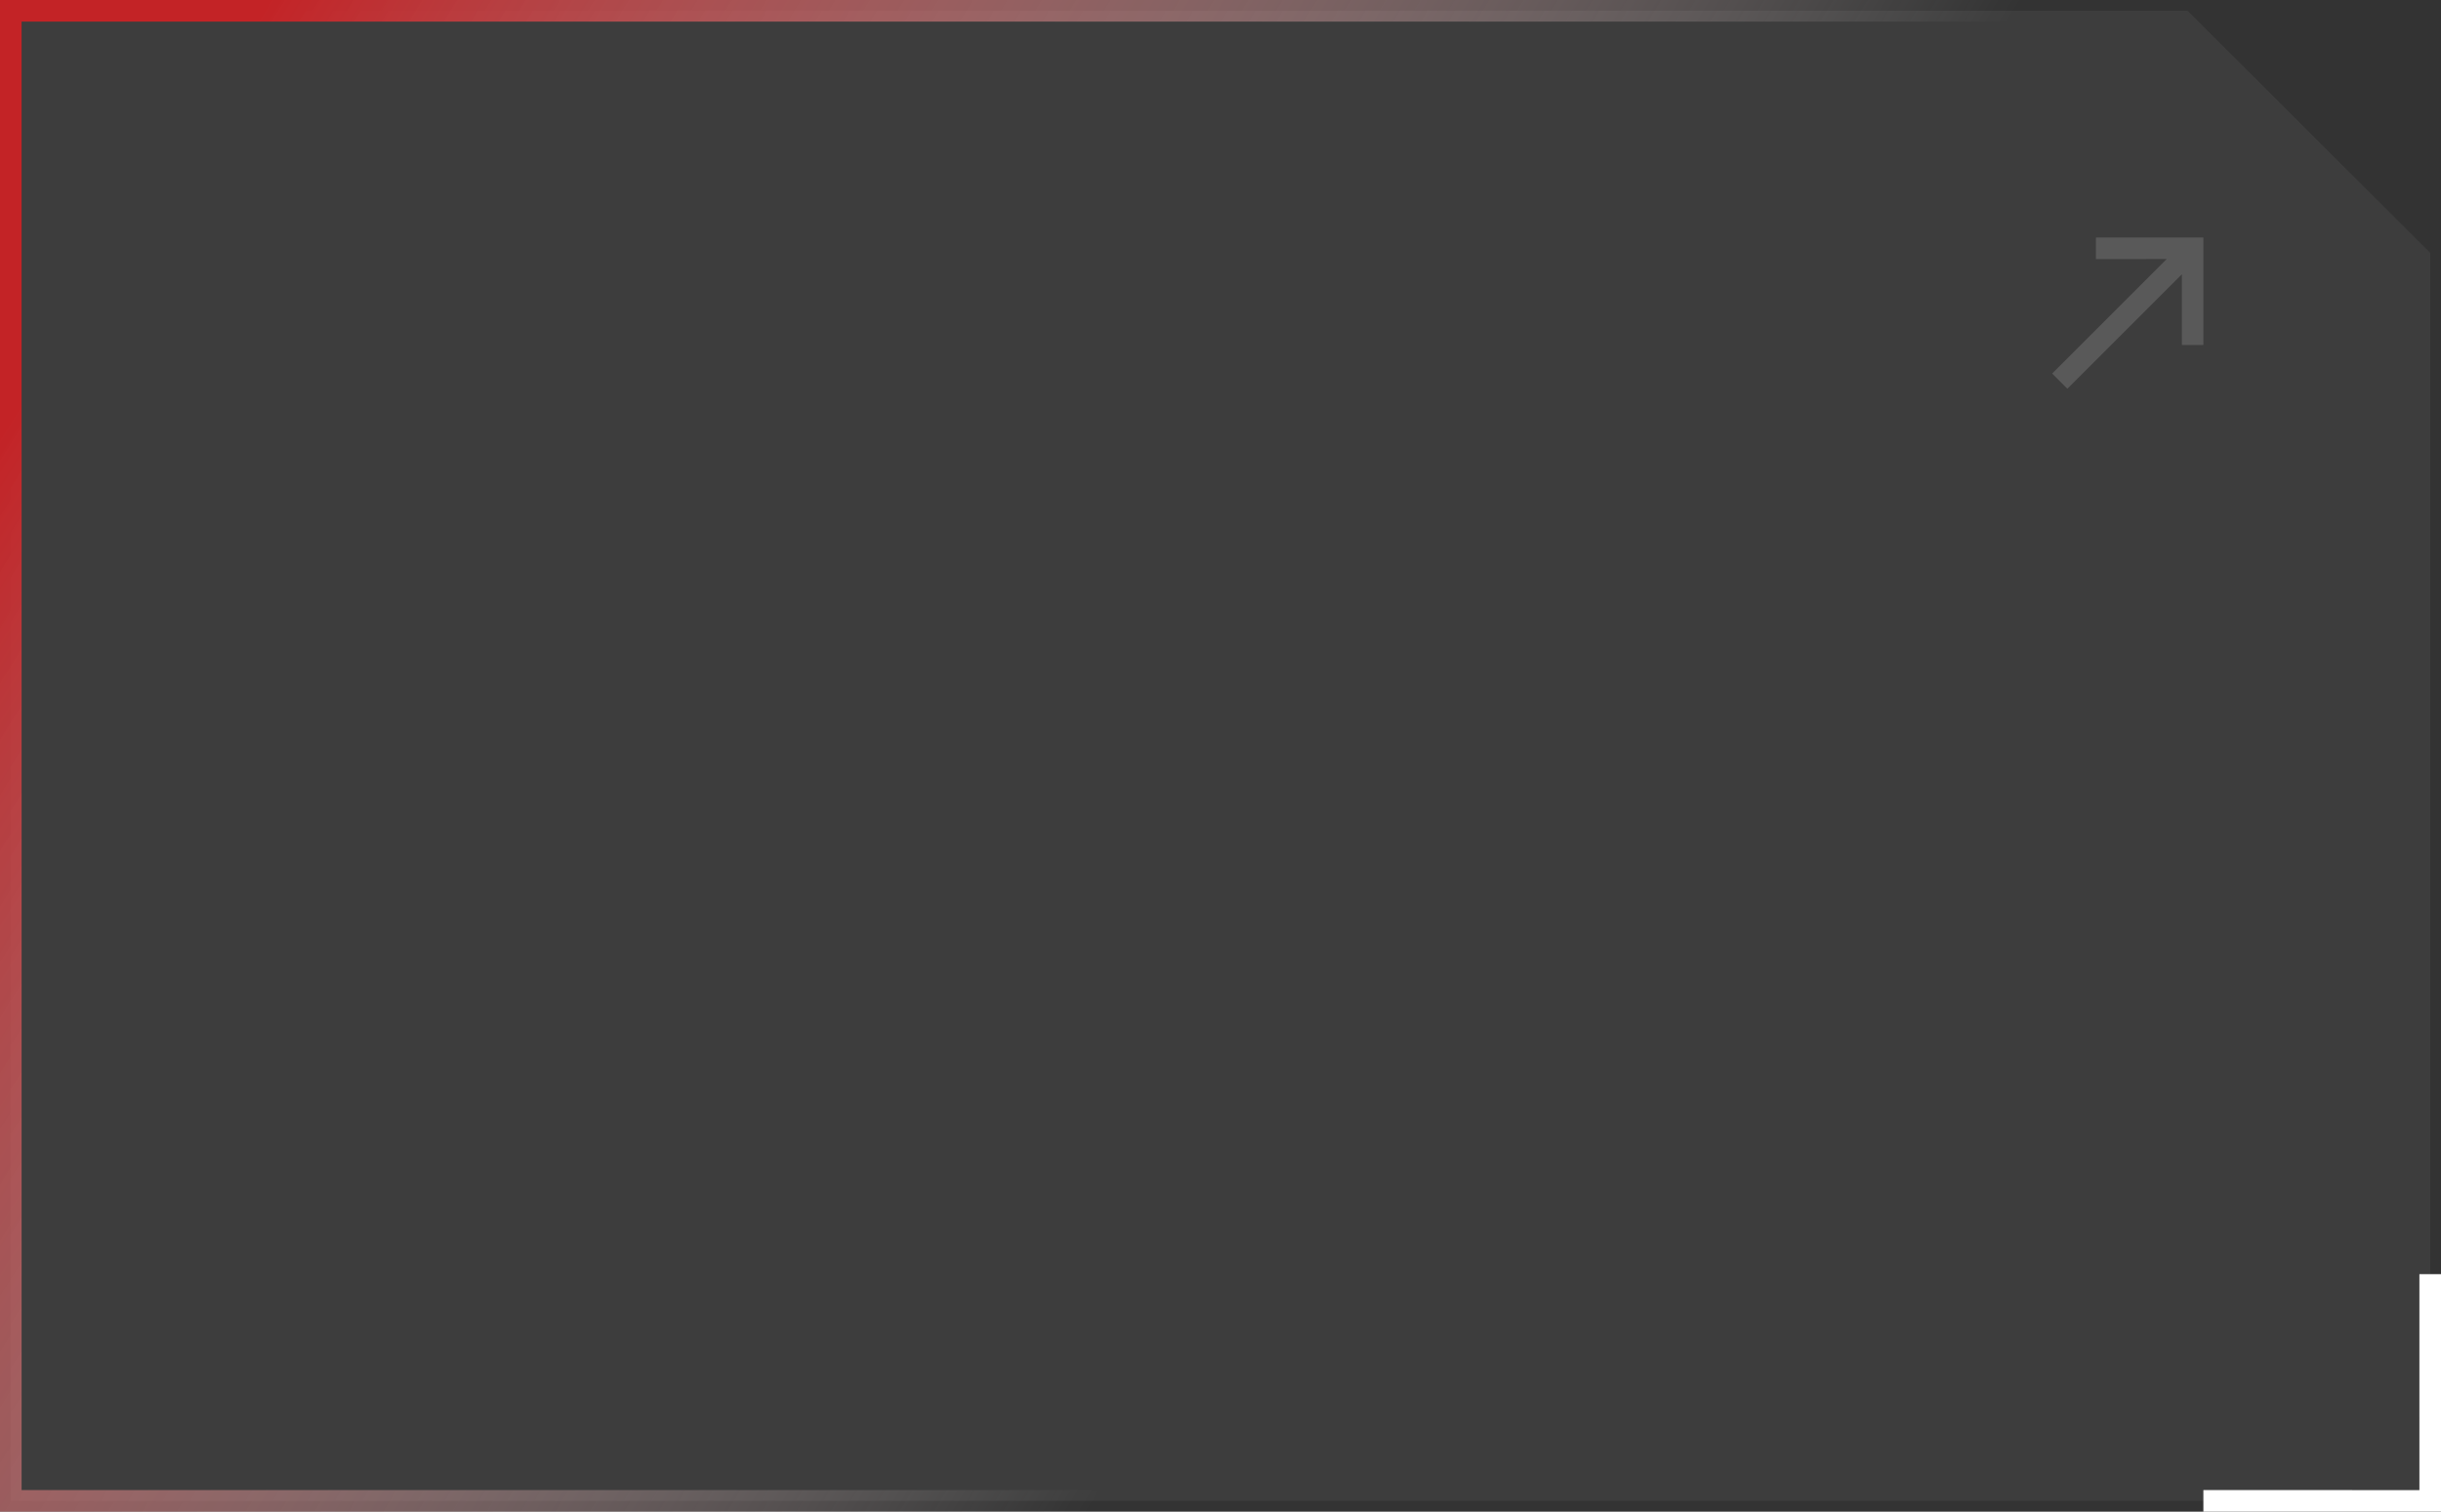 <?xml version="1.0" encoding="UTF-8"?>
<svg width="226px" height="140px" viewBox="0 0 226 140" version="1.1" xmlns="http://www.w3.org/2000/svg" xmlns:xlink="http://www.w3.org/1999/xlink">
    <rect x="0" y="0" width="226" height="140" fill="#333333" stroke="none"/>
    <title>card_bg_nor@2x</title>
    <defs>
        <linearGradient x1="0%" y1="29.4%" x2="62.58%" y2="52.772%" id="linearGradient-1">
            <stop stop-color="#C32326" offset="0%"></stop>
            <stop stop-color="#FFFFFF" stop-opacity="0" offset="100%"></stop>
        </linearGradient>
    </defs>
    <g id="页面-1" stroke="none" stroke-width="1" fill="none" fill-rule="evenodd">
        <g id="AVAV艺术投票_分类" transform="translate(-360, -238)">
            <g id="1" transform="translate(360, 208)">
                <g id="card_bg_nor" transform="translate(0, 30)">
                    <path d="M1,1 L202.535,1 L225,23.415 L225,139 L1,139 L1,1 Z" id="矩形" stroke="url(#linearGradient-1)" stroke-width="2" fill-opacity="0.051" fill="#FFFFFF"></path>
                    <path d="M226,118 L226,119.999 L205.999,119.998 L206,140 L204,140 L204,118.015 L204.005,118.015 L204.005,118 L226,118 Z" id="形状结合" fill="#FFFFFF" transform="translate(215, 129) rotate(-180) translate(-215, -129) "></path>
                    <path d="M204,22 L204,31.949 L202.01,31.949 L202.01,25.396 L191.407,36 L190,34.593 L200.603,23.989 L194.051,23.99 L194.051,22 L204,22 Z" id="形状结合" fill="#767676" opacity="0.5"></path>
                </g>
            </g>
        </g>
    </g>
</svg>